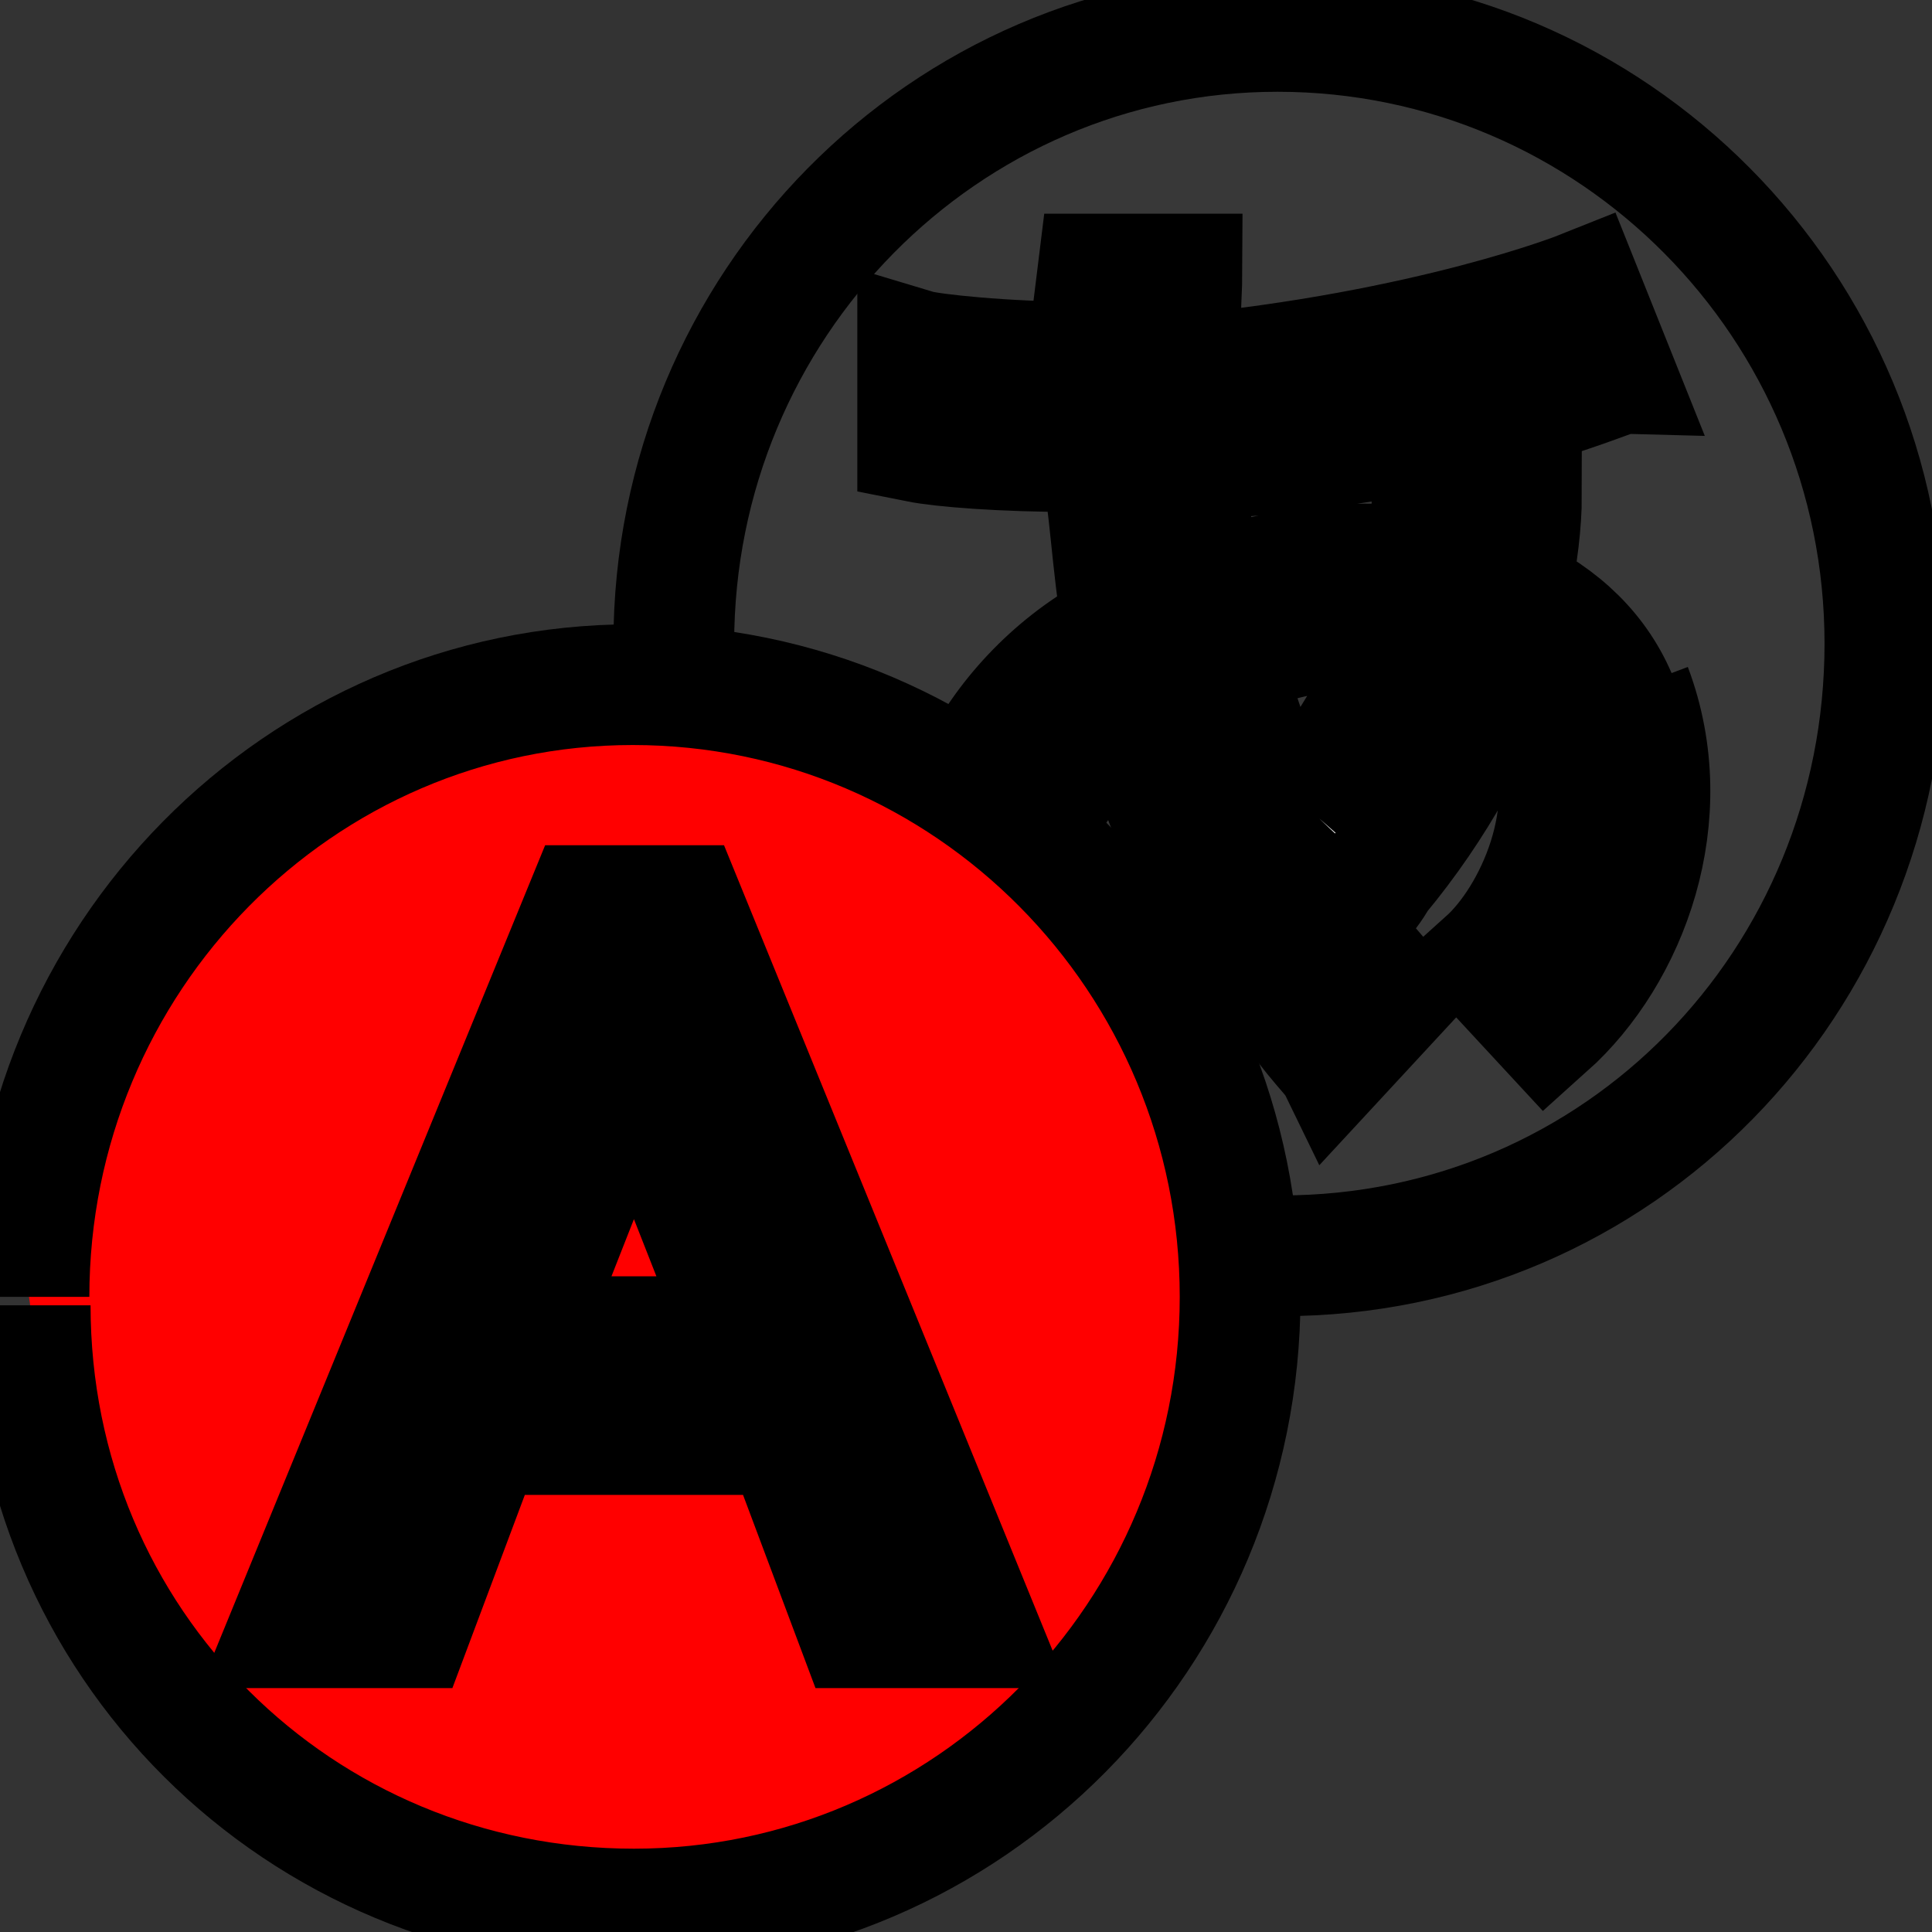 <svg width="16" height="16" xmlns="http://www.w3.org/2000/svg"><rect width="100%" height="100%" fill="#333333" stroke="none"/><g stroke="null" fill-rule="evenodd" fill="none"><path fill="#383838" d="M5.58 5.33c0-2.8 2.24-5.07 5-5.07 2.78 0 5.03 2.27 5.03 5.07 0 2.8-2.2 5.07-5 5.07s-5-2.27-5-5.07"/><path fill="#FFF" d="M10.8 6.66l-.17.18c-.18-.38-.36-.84-.5-1.38.42-.17.84-.26 1.24-.26.1 0 .18 0 .26.02-.16.45-.42.96-.84 1.44M8.9 7.68c-.17-.03-.28-.1-.34-.27-.2-.4.2-1.1.86-1.5.16.6.37 1.1.58 1.5-.4.3-.8.4-1.1.4m4.5-2c-.16-.4-.47-.7-.9-.9.07-.3.1-.6.1-.8h-.74c0 .2 0 .4-.06.6-.57-.1-1.22 0-1.85.2-.08-.4-.1-.8-.15-1.1 2.22-.1 3.52-.7 3.58-.7l-.28-.7s-1.25.5-3.33.7c0-.5.02-.83.02-.84h-.7L9 3c-.7 0-1.3-.07-1.4-.1v.76c.2.04.7.08 1.3.08h.2c.1.44.1.9.2 1.46-1 .5-1.7 1.7-1.3 2.6.2.4.5.64.9.7l.3.02c.4 0 .9-.18 1.3-.48.3.48.53.7.55.74l.5-.54s-.2-.2-.5-.6c.14-.1.26-.2.36-.38.5-.6.8-1.2 1-1.7.2.1.3.2.4.44.3.73-.1 1.6-.5 1.96l.5.54c.67-.6 1.1-1.74.7-2.8"/><path fill="#F00" d="M.24 10.74c0-2.8 2.24-5.07 5-5.07 2.78 0 5.03 2.27 5.03 5.07 0 2.8-2.25 5.07-5.02 5.07-2.77 0-5-2.2-5-5"/><path fill="#FFF" d="M6.17 11.07H4.33l.92-2.34.92 2.34zM5.65 7.5h-.8L2.4 13.48h1l.6-1.6h2.5l.6 1.6h1L5.66 7.5z"/></g></svg>